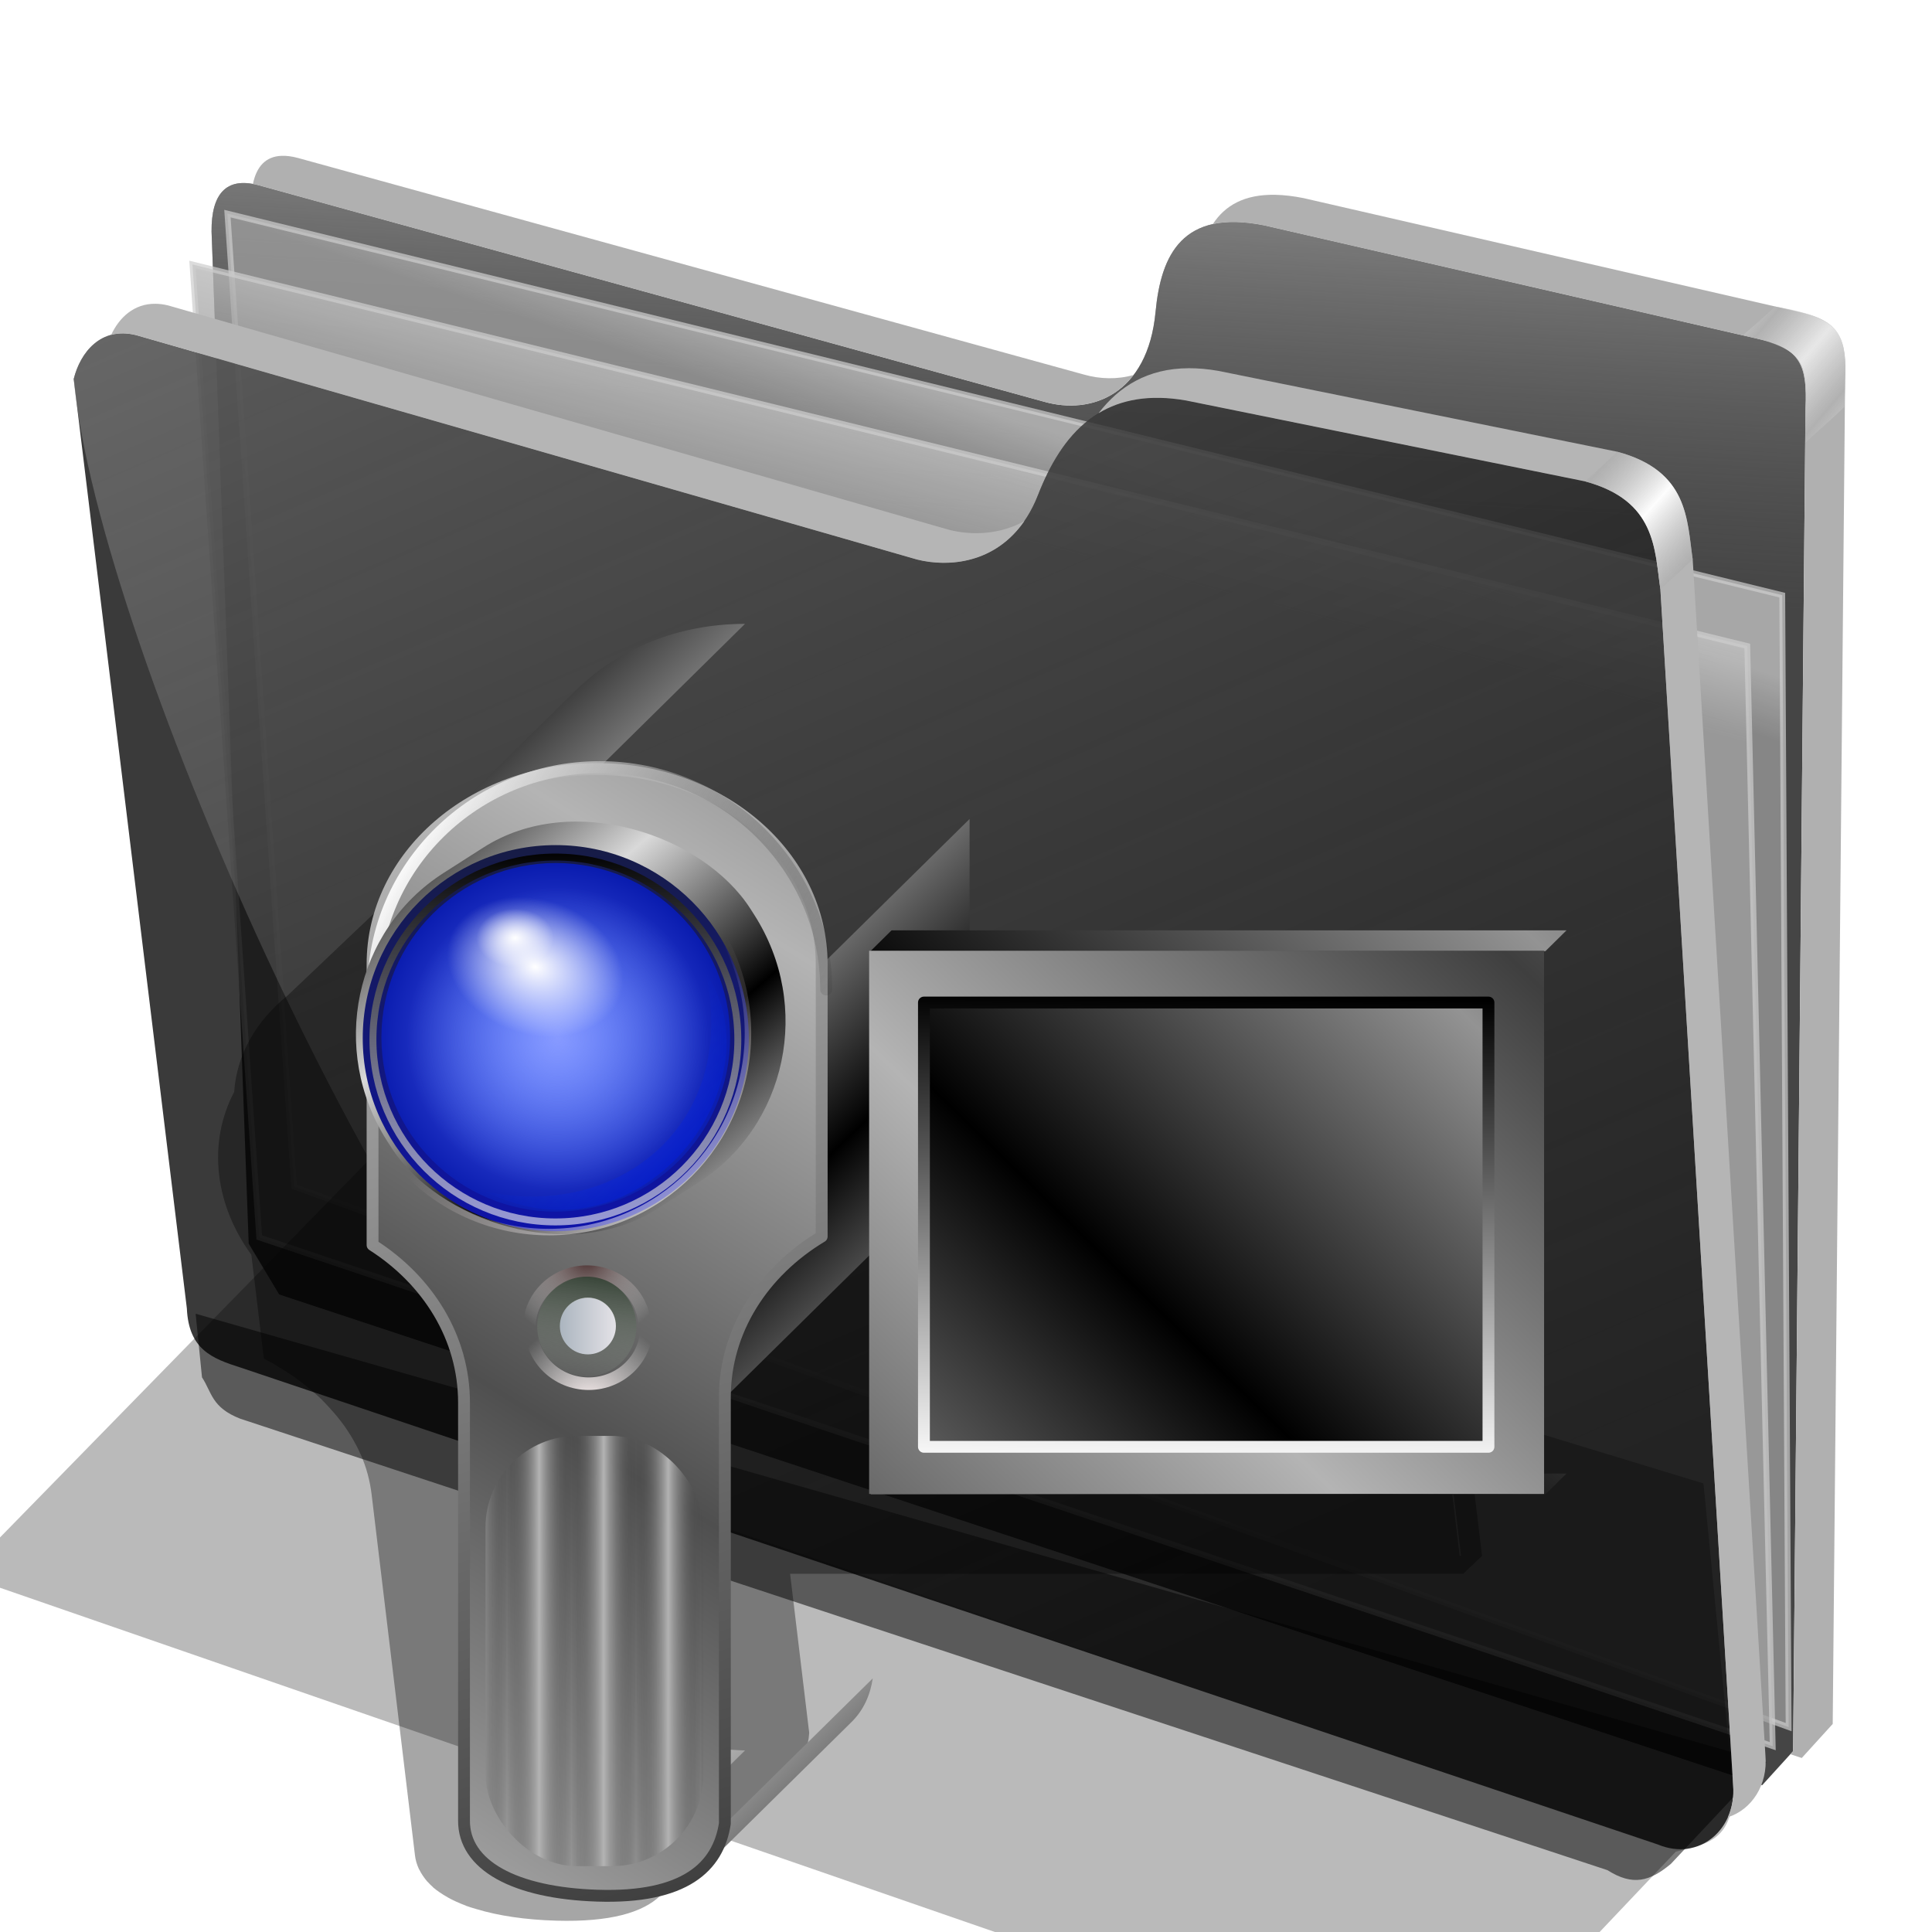 <?xml version="1.0" encoding="UTF-8" standalone="no"?>
<!-- Created with Inkscape (http://www.inkscape.org/) -->

<svg
   xmlns:dc="http://purl.org/dc/elements/1.1/"
   xmlns:cc="http://creativecommons.org/ns#"
   xmlns:rdf="http://www.w3.org/1999/02/22-rdf-syntax-ns#"
   xmlns:svg="http://www.w3.org/2000/svg"
   xmlns="http://www.w3.org/2000/svg"
   xmlns:xlink="http://www.w3.org/1999/xlink"
   xmlns:sodipodi="http://sodipodi.sourceforge.net/DTD/sodipodi-0.dtd"
   xmlns:inkscape="http://www.inkscape.org/namespaces/inkscape"
   width="256"
   height="256"
   id="svg3897"
   sodipodi:version="0.32"
   inkscape:version="0.91 r13725"
   sodipodi:docname="folder-video-home.svg"
   inkscape:output_extension="org.inkscape.output.svg.inkscape"
   version="1.1">
  <defs
     id="defs3899">
    <linearGradient
       inkscape:collect="always"
       id="linearGradient16446">
      <stop
         id="stop16448"
         stop-color="white"
         stop-opacity="1" />
      <stop
         offset="1"
         id="stop16450"
         stop-color="black"
         stop-opacity="1" />
    </linearGradient>
    <linearGradient
       id="linearGradient16116">
      <stop
         id="stop16118"
         stop-color="#000000"
         stop-opacity="1" />
      <stop
         offset="1"
         id="stop16120"
         stop-color="#939393"
         stop-opacity="1" />
    </linearGradient>
    <linearGradient
       id="linearGradient16102">
      <stop
         id="stop16104"
         stop-color="#b4b4b4"
         stop-opacity="1" />
      <stop
         offset="1"
         id="stop16106"
         stop-color="#3f3f3f"
         stop-opacity="1" />
    </linearGradient>
    <linearGradient
       inkscape:collect="always"
       id="linearGradient16094">
      <stop
         id="stop16096"
         stop-color="white"
         stop-opacity="1" />
      <stop
         offset="1"
         id="stop16098"
         stop-color="black"
         stop-opacity="0" />
    </linearGradient>
    <linearGradient
       id="linearGradient16083">
      <stop
         id="stop16085"
         stop-color="#b3b3b3"
         stop-opacity="1" />
      <stop
         offset="1"
         id="stop16087"
         stop-color="#393939"
         stop-opacity="0" />
    </linearGradient>
    <linearGradient
       id="linearGradient15205">
      <stop
         id="stop15207"
         stop-color="#4f4f4f"
         stop-opacity="1" />
      <stop
         offset="1"
         id="stop15209"
         stop-color="#b4b4b4"
         stop-opacity="1" />
    </linearGradient>
    <linearGradient
       id="linearGradient15197">
      <stop
         id="stop15199"
         stop-color="#d9d9d9"
         stop-opacity="1" />
      <stop
         offset="1"
         id="stop15201"
         stop-color="#000000"
         stop-opacity="1" />
    </linearGradient>
    <linearGradient
       id="linearGradient14819">
      <stop
         id="stop14821"
         stop-color="#000000"
         stop-opacity="1" />
      <stop
         offset="1"
         id="stop14823"
         stop-color="#d9d9d9"
         stop-opacity="1" />
    </linearGradient>
    <linearGradient
       id="linearGradient2837">
      <stop
         id="stop2839"
         stop-color="white"
         stop-opacity="1" />
      <stop
         id="stop2841"
         offset="1"
         stop-color="white"
         stop-opacity="0" />
    </linearGradient>
    <linearGradient
       id="linearGradient2775">
      <stop
         id="stop2777"
         stop-color="#0e13ad"
         stop-opacity="1" />
      <stop
         id="stop2779"
         offset="1"
         stop-color="#171c43"
         stop-opacity="1" />
    </linearGradient>
    <linearGradient
       id="linearGradient2785">
      <stop
         id="stop2787"
         stop-color="#5e72ff"
         stop-opacity="1" />
      <stop
         id="stop2789"
         offset="1"
         stop-color="#0012a6"
         stop-opacity="1" />
    </linearGradient>
    <linearGradient
       id="linearGradient2799">
      <stop
         id="stop2801"
         stop-color="#879aff"
         stop-opacity="1" />
      <stop
         offset="1"
         id="stop2803"
         stop-color="#6389f9"
         stop-opacity="0" />
    </linearGradient>
    <linearGradient
       id="linearGradient2807"
       inkscape:collect="always">
      <stop
         id="stop2809"
         stop-color="white"
         stop-opacity="0.573" />
      <stop
         id="stop2811"
         offset="1"
         stop-color="black"
         stop-opacity="1" />
    </linearGradient>
    <linearGradient
       id="linearGradient2817">
      <stop
         id="stop2819"
         stop-color="#002eed"
         stop-opacity="0" />
      <stop
         id="stop2821"
         offset="1"
         stop-color="#001ded"
         stop-opacity="0.396" />
    </linearGradient>
    <linearGradient
       inkscape:collect="always"
       id="linearGradient2869">
      <stop
         id="stop2871"
         stop-color="white"
         stop-opacity="1" />
      <stop
         offset="1"
         id="stop2873"
         stop-color="#e1cece"
         stop-opacity="0" />
    </linearGradient>
    <linearGradient
       inkscape:collect="always"
       id="linearGradient2846">
      <stop
         id="stop2848"
         stop-color="#abb5bf"
         stop-opacity="1" />
      <stop
         offset="1"
         id="stop2850"
         stop-color="#e4e2e7"
         stop-opacity="1" />
    </linearGradient>
    <linearGradient
       id="linearGradient2760"
       inkscape:collect="always">
      <stop
         id="stop2762"
         stop-color="#fff3f3"
         stop-opacity="1" />
      <stop
         id="stop2764"
         offset="1"
         stop-color="white"
         stop-opacity="0" />
    </linearGradient>
    <linearGradient
       inkscape:collect="always"
       id="linearGradient2772">
      <stop
         id="stop2774"
         stop-color="#442727"
         stop-opacity="1" />
      <stop
         offset="1"
         id="stop2776"
         stop-color="white"
         stop-opacity="0" />
    </linearGradient>
    <linearGradient
       id="linearGradient2814"
       inkscape:collect="always">
      <stop
         id="stop2816"
         stop-color="#a1aba1"
         stop-opacity="0.032" />
      <stop
         id="stop2818"
         offset="1"
         stop-color="#2c3a2c"
         stop-opacity="1" />
    </linearGradient>
    <linearGradient
       id="linearGradient2824"
       inkscape:collect="always">
      <stop
         id="stop2826"
         stop-color="#a1aba1"
         stop-opacity="1" />
      <stop
         id="stop2828"
         offset="1"
         stop-color="#a1aba1"
         stop-opacity="0" />
    </linearGradient>
    <linearGradient
       inkscape:collect="always"
       id="linearGradient2834">
      <stop
         id="stop2836"
         stop-color="#fafafa"
         stop-opacity="1" />
      <stop
         offset="1"
         id="stop2838"
         stop-color="#a1aba1"
         stop-opacity="0" />
    </linearGradient>
    <linearGradient
       inkscape:collect="always"
       xlink:href="#linearGradient15197"
       id="linearGradient16537"
       gradientUnits="userSpaceOnUse"
       spreadMethod="reflect"
       x1="171.62"
       y1="108.3"
       x2="206.53"
       y2="145.06" />
    <linearGradient
       inkscape:collect="always"
       xlink:href="#linearGradient15205"
       id="linearGradient16563"
       gradientUnits="userSpaceOnUse"
       spreadMethod="reflect"
       x1="169.76"
       y1="136.41"
       x2="216.97"
       y2="60.61" />
    <linearGradient
       inkscape:collect="always"
       xlink:href="#linearGradient16102"
       id="linearGradient16565"
       gradientUnits="userSpaceOnUse"
       x1="177.38"
       y1="60.15"
       x2="237.04"
       y2="234.45" />
    <linearGradient
       inkscape:collect="always"
       xlink:href="#linearGradient16094"
       id="linearGradient16567"
       gradientUnits="userSpaceOnUse"
       gradientTransform="matrix(1.093,0,0,1.074,121.289,-14.55)"
       x1="58.68"
       y1="62.02"
       x2="124.05"
       y2="100.47" />
    <linearGradient
       inkscape:collect="always"
       xlink:href="#linearGradient14819"
       id="linearGradient16569"
       gradientUnits="userSpaceOnUse"
       gradientTransform="translate(1.243,0.131)"
       spreadMethod="reflect"
       x1="42.655"
       y1="168.97"
       x2="36.26"
       y2="123.67" />
    <radialGradient
       inkscape:collect="always"
       xlink:href="#linearGradient2785"
       id="radialGradient16571"
       gradientUnits="userSpaceOnUse"
       cx="66.809"
       cy="63.39"
       fx="66.809"
       fy="63.39"
       r="56.6" />
    <linearGradient
       inkscape:collect="always"
       xlink:href="#linearGradient2775"
       id="linearGradient16573"
       gradientUnits="userSpaceOnUse"
       gradientTransform="matrix(0.86,0,0,0.86,18.356,77.793)"
       x1="67.55"
       y1="123.96"
       x2="62.54"
       y2="6.222" />
    <radialGradient
       inkscape:collect="always"
       xlink:href="#linearGradient2799"
       id="radialGradient16575"
       gradientUnits="userSpaceOnUse"
       gradientTransform="matrix(0.766,-0.044,0.044,0.766,12.81,17.755)"
       cx="66.809"
       cy="63.39"
       fx="66.809"
       fy="63.39"
       r="56.6" />
    <linearGradient
       inkscape:collect="always"
       xlink:href="#linearGradient2807"
       id="linearGradient16577"
       gradientUnits="userSpaceOnUse"
       spreadMethod="pad"
       x1="68.2"
       y1="123.07"
       x2="66.931"
       y2="6.02" />
    <linearGradient
       inkscape:collect="always"
       xlink:href="#linearGradient2817"
       id="linearGradient16579"
       gradientUnits="userSpaceOnUse"
       gradientTransform="matrix(0.86,0,0,0.86,134.896,82.203)"
       x1="-61.802"
       y1="74.5"
       x2="-36.798"
       y2="100.86" />
    <radialGradient
       inkscape:collect="always"
       xlink:href="#linearGradient2837"
       id="radialGradient16581"
       gradientUnits="userSpaceOnUse"
       gradientTransform="matrix(0.919,0.032,-0.024,0.688,6.241,11.887)"
       cx="64.12"
       cy="44.58"
       fx="64.12"
       fy="44.58"
       r="28.21" />
    <radialGradient
       inkscape:collect="always"
       xlink:href="#linearGradient2837"
       id="radialGradient16583"
       gradientUnits="userSpaceOnUse"
       gradientTransform="matrix(1,0,0,0.879,0,4.702)"
       cx="56.18"
       cy="38.962"
       fx="56.18"
       fy="38.962"
       r="7.084" />
    <linearGradient
       inkscape:collect="always"
       xlink:href="#linearGradient2869"
       id="linearGradient16587"
       gradientUnits="userSpaceOnUse"
       x1="97.3"
       y1="120.36"
       x2="63.39"
       y2="75.2" />
    <radialGradient
       inkscape:collect="always"
       xlink:href="#linearGradient2760"
       id="radialGradient16589"
       gradientUnits="userSpaceOnUse"
       gradientTransform="matrix(-0.885,0.97,-1,-0.913,308.336,164.595)"
       cx="93.86"
       cy="131.12"
       fx="93.86"
       fy="131.12"
       r="20.379" />
    <radialGradient
       inkscape:collect="always"
       xlink:href="#linearGradient2772"
       id="radialGradient16591"
       gradientUnits="userSpaceOnUse"
       gradientTransform="matrix(0.877,-0.98,1,0.895,-121.739,175.071)"
       cx="105.12"
       cy="123.63"
       fx="105.12"
       fy="123.63"
       r="20.379" />
    <linearGradient
       inkscape:collect="always"
       xlink:href="#linearGradient2814"
       id="linearGradient16597"
       gradientUnits="userSpaceOnUse"
       x1="-21.815"
       y1="184.41"
       x2="-19.12"
       y2="160.6" />
    <radialGradient
       inkscape:collect="always"
       xlink:href="#linearGradient2824"
       id="radialGradient16599"
       gradientUnits="userSpaceOnUse"
       gradientTransform="matrix(1,0,0,0.981,0,3.378)"
       cx="-18.1"
       cy="175.66"
       fx="-18.1"
       fy="175.66"
       r="7.24" />
    <linearGradient
       inkscape:collect="always"
       xlink:href="#linearGradient2834"
       id="linearGradient16601"
       gradientUnits="userSpaceOnUse"
       x1="-18.1"
       y1="163.69"
       x2="-18.1"
       y2="175.66" />
    <linearGradient
       inkscape:collect="always"
       xlink:href="#linearGradient2846"
       id="linearGradient16603"
       gradientUnits="userSpaceOnUse"
       gradientTransform="scale(1.01,0.99)"
       x1="-25.1"
       y1="177.37"
       x2="-10.755"
       y2="177.37" />
    <linearGradient
       inkscape:collect="always"
       xlink:href="#linearGradient16083"
       id="linearGradient16605"
       gradientUnits="userSpaceOnUse"
       gradientTransform="translate(155.234,90.326)"
       spreadMethod="reflect"
       x1="36.766"
       y1="109.62"
       x2="42.21"
       y2="109.62" />
    <linearGradient
       inkscape:collect="always"
       xlink:href="#linearGradient16116"
       id="linearGradient16607"
       gradientUnits="userSpaceOnUse"
       spreadMethod="reflect"
       x1="83.88"
       y1="108.94"
       x2="143.07"
       y2="47.21" />
    <linearGradient
       inkscape:collect="always"
       xlink:href="#linearGradient16102"
       id="linearGradient16615"
       gradientUnits="userSpaceOnUse"
       gradientTransform="translate(-3.784,3.44)"
       spreadMethod="reflect"
       x1="83.88"
       y1="108.94"
       x2="143.07"
       y2="47.21" />
    <linearGradient
       inkscape:collect="always"
       xlink:href="#linearGradient16116"
       id="linearGradient16617"
       gradientUnits="userSpaceOnUse"
       spreadMethod="reflect"
       x1="80.18"
       y1="110.15"
       x2="130.34"
       y2="58.892" />
    <linearGradient
       inkscape:collect="always"
       xlink:href="#linearGradient16446"
       id="linearGradient16619"
       gradientUnits="userSpaceOnUse"
       x1="96.66"
       y1="142.48"
       x2="98.04"
       y2="62.02" />
    <linearGradient
       inkscape:collect="always"
       id="linearGradient4167">
      <stop
         id="stop4169"
         stop-color="#adadad"
         stop-opacity="0.624" />
      <stop
         offset="1"
         id="stop4171"
         stop-color="#ffffff"
         stop-opacity="0.973" />
    </linearGradient>
    <linearGradient
       id="linearGradient4223"
       inkscape:collect="always">
      <stop
         id="stop4225"
         stop-color="#bebebe"
         stop-opacity="0.803" />
      <stop
         id="stop4227"
         offset="1"
         stop-color="#9f9f9f"
         stop-opacity="0.732" />
    </linearGradient>
    <linearGradient
       id="linearGradient4211"
       inkscape:collect="always">
      <stop
         id="stop4213"
         stop-color="#9f9f9f"
         stop-opacity="0.634" />
      <stop
         id="stop4215"
         offset="1"
         stop-color="#696969"
         stop-opacity="0" />
    </linearGradient>
    <linearGradient
       id="linearGradient4171"
       inkscape:collect="always">
      <stop
         id="stop4173"
         stop-color="#b2b2b2"
         stop-opacity="0.624" />
      <stop
         id="stop4175"
         offset="1"
         stop-color="#ffffff"
         stop-opacity="0.698" />
    </linearGradient>
    <linearGradient
       id="linearGradient4142"
       inkscape:collect="always">
      <stop
         id="stop4144"
         stop-color="#909090"
         stop-opacity="0.519" />
      <stop
         id="stop4146"
         offset="1"
         stop-color="#696969"
         stop-opacity="0" />
    </linearGradient>
    <linearGradient
       gradientUnits="userSpaceOnUse"
       y2="324.36"
       x2="278.75"
       y1="63.25"
       x1="165.74"
       id="linearGradient4148"
       xlink:href="#linearGradient4142"
       inkscape:collect="always" />
    <filter
       height="1.1"
       y="-0.05"
       width="1.056"
       x="-0.028"
       id="filter4160"
       inkscape:collect="always"
       color-interpolation-filters="sRGB">
      <feGaussianBlur
         id="feGaussianBlur4162"
         inkscape:collect="always"
         stdDeviation="3.563" />
    </filter>
    <linearGradient
       spreadMethod="reflect"
       gradientUnits="userSpaceOnUse"
       y2="114.16"
       x2="387.93"
       y1="106.85"
       x1="379.78"
       id="linearGradient4177"
       xlink:href="#linearGradient4167"
       inkscape:collect="always" />
    <linearGradient
       gradientTransform="translate(26.809,-26.383)"
       y2="114.16"
       x2="387.93"
       y1="108.46"
       x1="381.27"
       spreadMethod="reflect"
       gradientUnits="userSpaceOnUse"
       id="linearGradient4207"
       xlink:href="#linearGradient4171"
       inkscape:collect="always" />
    <linearGradient
       gradientUnits="userSpaceOnUse"
       y2="125.1"
       x2="281.1"
       y1="61.711"
       x1="284.7"
       id="linearGradient4217"
       xlink:href="#linearGradient4211"
       inkscape:collect="always" />
    <linearGradient
       gradientUnits="userSpaceOnUse"
       y2="103.09"
       x2="255.7"
       y1="93.26"
       x1="259.02"
       id="linearGradient4229"
       xlink:href="#linearGradient4223"
       inkscape:collect="always" />
    <linearGradient
       gradientUnits="userSpaceOnUse"
       y2="117.29"
       x2="258.99"
       y1="102.54"
       x1="262.84"
       id="linearGradient4237"
       xlink:href="#linearGradient4223"
       inkscape:collect="always" />
    <filter
       height="1.136"
       y="-0.068"
       width="1.049"
       x="-0.024"
       id="filter4257"
       inkscape:collect="always"
       color-interpolation-filters="sRGB">
      <feGaussianBlur
         id="feGaussianBlur4259"
         stdDeviation="2.754"
         inkscape:collect="always" />
    </filter>
    <filter
       inkscape:collect="always"
       id="filter4646"
       x="-0.022"
       width="1.044"
       y="-0.026"
       height="1.052"
       color-interpolation-filters="sRGB">
      <feGaussianBlur
         inkscape:collect="always"
         stdDeviation="1.565"
         id="feGaussianBlur4648" />
    </filter>
  </defs>
  <sodipodi:namedview
     id="base"
     pagecolor="#ffffff"
     bordercolor="#666666"
     borderopacity="1.0"
     inkscape:pageopacity="0.0"
     inkscape:pageshadow="2"
     inkscape:zoom="3.3789062"
     inkscape:cx="128"
     inkscape:cy="116.16185"
     inkscape:document-units="px"
     inkscape:current-layer="layer1"
     width="256"
     height="256"
     inkscape:window-width="1920"
     inkscape:window-height="1056"
     inkscape:window-x="0"
     inkscape:window-y="0"
     showgrid="false"
     inkscape:window-maximized="1" />
  <g
     inkscape:label="1. réteg"
     id="layer1"
     inkscape:groupmode="layer">
    <g
       transform="matrix(0.771,0,0,0.771,-79.826,-21.242)"
       id="g4261">
      <path
         d="m 137.158,253.333 1.093,10.929 c 1.695,2.564 1.625,5.182 6.557,7.104 l 234.99,77.596 c 4.362,2.76 7.274,1.936 10.911,-1.093 l 16.393,-17.486 z"
         id="path4239"
         inkscape:connector-curvature="0"
         sodipodi:nodetypes="ccccccc"
         stroke-opacity="1"
         fill="#000000"
         filter="url(#filter4257)"
         fill-rule="evenodd"
         stroke="none"
         stroke-linejoin="miter"
         fill-opacity="0.514"
         stroke-linecap="butt"
         stroke-width="1" />
      <path
         d="M 146.277,241.277 139.894,67.34 c -0.054,-6.438 2.499,-9.417 7.979,-7.979 l 135.106,37.234 c 8.126,2.326 17.809,-1.267 19.149,-15.426 0.936,-9.894 4.671,-17.67 18.617,-14.894 l 85.638,19.681 c 6.411,1.511 7.818,4.448 7.447,11.702 l -2.128,230.851 -5.319,5.851 -254.867,-84.342 z"
         id="path4198"
         inkscape:connector-curvature="0"
         sodipodi:nodetypes="ccccsccccccc"
         stroke-opacity="1"
         fill="#000000"
         fill-rule="evenodd"
         stroke="none"
         stroke-linejoin="miter"
         fill-opacity="0.73"
         stroke-linecap="butt"
         stroke-width="1" />
      <path
         sodipodi:nodetypes="ccccsccccccc"
         inkscape:connector-curvature="0"
         id="path4209"
         d="M 146.277,241.277 139.894,67.34 c -0.054,-6.438 2.499,-9.417 7.979,-7.979 l 135.106,37.234 c 8.126,2.326 17.809,-1.267 19.149,-15.426 0.936,-9.894 4.671,-17.67 18.617,-14.894 l 85.638,19.681 c 6.411,1.511 7.818,4.448 7.447,11.702 l -2.128,230.851 -5.319,5.851 -254.867,-84.342 z"
         stroke-opacity="1"
         fill="url(#linearGradient4217)"
         fill-rule="evenodd"
         stroke="none"
         stroke-linejoin="miter"
         fill-opacity="1"
         stroke-linecap="butt"
         stroke-width="1" />
      <path
         inkscape:connector-curvature="0"
         id="path4221"
         d="m 142.623,64.262 267.213,65.574 1.093,194.536 -256.831,-92.896 z"
         sodipodi:nodetypes="ccccc"
         stroke-opacity="0.705"
         fill="url(#linearGradient4229)"
         fill-rule="evenodd"
         stroke="#cecece"
         stroke-linejoin="miter"
         fill-opacity="1"
         stroke-linecap="butt"
         stroke-width="1" />
      <path
         d="m 136.612,73.005 267.213,65.574 4.372,189.071 -260.109,-87.432 z"
         id="path4219"
         inkscape:connector-curvature="0"
         stroke-opacity="0.705"
         fill="url(#linearGradient4237)"
         fill-rule="evenodd"
         stroke="#cecece"
         stroke-linejoin="miter"
         fill-opacity="1"
         stroke-linecap="butt"
         stroke-width="1" />
      <path
         d="m 116.204,92.685 c 1.132,-4.541 4.635,-9.034 10.687,-7.545 L 261.111,123.704 c 6.481,1.636 16.363,0.332 20.833,-11.111 4.009,-10.262 10.874,-18.78 25.463,-16.204 l 68.519,13.889 c 12.253,3.29 11.967,11.681 12.963,18.519 l 12.5,205.556 c 0.65,7.443 -5.751,13.213 -12.963,10.185 L 144.907,262.593 c -4.922,-1.559 -8.94,-3.097 -9.259,-10.185 z"
         id="path4138"
         inkscape:connector-curvature="0"
         sodipodi:nodetypes="cccscccccccc"
         stroke-opacity="1"
         fill="#000000"
         fill-rule="evenodd"
         stroke="none"
         stroke-linejoin="miter"
         fill-opacity="0.77"
         stroke-linecap="butt"
         stroke-width="1" />
      <path
         sodipodi:nodetypes="cccsccccccc"
         inkscape:connector-curvature="0"
         id="path4140"
         d="m 116.204,92.685 c 1.132,-4.541 4.635,-9.034 10.687,-7.545 L 261.111,123.704 c 6.481,1.636 16.363,0.332 20.833,-11.111 4.009,-10.262 10.874,-18.78 25.463,-16.204 l 68.519,13.889 c 12.253,3.29 11.967,11.681 12.963,18.519 l 12.5,205.556 c 0.65,7.443 -5.751,13.213 -12.963,10.185 L 209.722,283.889 C 173.765,257.83 120.359,138.216 116.204,92.685 Z"
         stroke-opacity="1"
         fill="url(#linearGradient4148)"
         fill-rule="evenodd"
         stroke="none"
         stroke-linejoin="miter"
         fill-opacity="1"
         stroke-linecap="butt"
         stroke-width="1" />
      <path
         d="m 177.778,215.833 -80.556,82.407 255.556,88.426 38.75,-40.871 c 4.635,-1.302 9.968,-1.381 9.861,-10.981 L 396.296,282.5 Z"
         id="path4150"
         inkscape:connector-curvature="0"
         sodipodi:nodetypes="ccccccc"
         stroke-opacity="1"
         fill="#000000"
         filter="url(#filter4160)"
         fill-rule="evenodd"
         stroke="none"
         stroke-linejoin="miter"
         fill-opacity="0.273"
         stroke-linecap="butt"
         stroke-width="1"
         style="filter:url(#filter4160)" />
      <path
         inkscape:connector-curvature="0"
         d="m 130.297,79.758 c -3.737,-0.059 -6.271,2.374 -7.662,5.354 1.245,-0.331 2.659,-0.363 4.256,0.029 l 134.221,38.562 c 5.499,1.388 13.442,0.658 18.455,-6.582 -4.306,2.386 -9.166,2.433 -12.9,1.49 L 132.447,80.047 c -0.757,-0.186 -1.473,-0.278 -2.15,-0.289 z m 177.547,11.074 c -7.107,0.029 -11.993,3.152 -15.514,7.738 3.827,-2.318 8.719,-3.304 15.078,-2.182 l 68.518,13.889 c 12.253,3.29 11.967,11.682 12.963,18.52 l 12.5,205.555 c 0.175,2.008 -0.176,3.885 -0.904,5.51 4.096,-1.288 6.901,-5.556 6.461,-10.602 l -12.5,-205.557 c -0.996,-6.838 -0.71,-15.227 -12.963,-18.518 L 312.963,91.297 c -1.824,-0.322 -3.527,-0.471 -5.119,-0.465 z"
         id="path4164"
         stroke-opacity="1"
         fill="#b5b5b5"
         fill-rule="evenodd"
         stroke="none"
         stroke-linejoin="miter"
         fill-opacity="1"
         stroke-linecap="butt"
         stroke-width="1" />
      <path
         id="path4169"
         d="m 375.926,110.277 c 12.253,3.29 11.967,11.682 12.963,18.52 2.184,-2.058 3.134,-2.713 5.557,-5.094 -0.996,-6.838 -0.71,-15.227 -12.963,-18.518 -2.398,2.288 -2.992,2.799 -5.557,5.092 z"
         inkscape:connector-curvature="0"
         sodipodi:nodetypes="ccccc"
         stroke-opacity="1"
         fill="url(#linearGradient4177)"
         fill-rule="evenodd"
         stroke="none"
         stroke-linejoin="miter"
         fill-opacity="1"
         stroke-linecap="butt"
         stroke-width="1" />
      <path
         inkscape:connector-curvature="0"
         d="m 151.904,54.332 c -2.674,0.112 -4.278,1.802 -4.9,4.838 0.282,0.052 0.57,0.113 0.869,0.191 l 135.105,37.234 c 5.412,1.549 11.51,0.467 15.379,-4.605 -2.772,0.802 -5.762,0.728 -8.57,-0.076 L 154.682,54.682 c -1.027,-0.27 -1.954,-0.384 -2.777,-0.35 z m 170.883,6.701 c -5.399,-0.127 -8.737,1.853 -10.814,5.035 2.347,-0.519 5.228,-0.496 8.771,0.209 l 85.639,19.68 c 6.411,1.511 7.818,4.449 7.447,11.703 l -2.129,230.85 -0.475,0.521 1.965,0.65 5.318,-5.852 2.129,-230.852 c 0.371,-7.255 -1.036,-10.19 -7.447,-11.701 L 327.553,61.596 c -1.743,-0.347 -3.327,-0.529 -4.766,-0.562 z"
         id="path4200"
         stroke-opacity="1"
         fill="#b0b0b0"
         fill-rule="evenodd"
         stroke="none"
         stroke-linejoin="miter"
         fill-opacity="1"
         stroke-linecap="butt"
         stroke-width="1" />
      <path
         sodipodi:nodetypes="ccccc"
         inkscape:connector-curvature="0"
         d="m 403.124,85.141 c 12.402,2.867 10.717,4.984 10.703,18.468 2.184,-2.058 4.251,-3.752 6.674,-6.133 0.485,-12.137 1.005,-14.994 -11.898,-17.245 -2.398,2.288 -2.914,2.617 -5.479,4.91 z"
         id="path4205"
         stroke-opacity="1"
         fill="url(#linearGradient4207)"
         fill-rule="evenodd"
         stroke="none"
         stroke-linejoin="miter"
         fill-opacity="1"
         stroke-linecap="butt"
         stroke-width="1" />
    </g>
    <path
       inkscape:connector-curvature="0"
       d="m 96.739,87.317 c -8.925,0 -16.149,2.915 -20.409,7.553 L 62.164,110.325 c -3.682,3.344 -5.658,7.787 -5.326,12.758 -1.27,3.272 -1.513,7.025 -0.487,11.032 0.974,3.802 2.983,7.395 5.701,10.547 l 3.516,13.729 c 0.014,0.007 0.024,0.02 0.038,0.027 l 0.007,0.027 c 0.404,0.195 0.82,0.387 1.214,0.593 0.098,0.051 0.194,0.11 0.291,0.162 0.021,0.011 0.048,0.015 0.069,0.027 0.138,0.074 0.269,0.167 0.406,0.243 0.871,0.48 1.725,0.978 2.543,1.511 0.453,0.296 0.894,0.605 1.329,0.917 0.013,0.009 0.025,0.018 0.038,0.027 0.441,0.317 0.89,0.639 1.311,0.971 0.012,0.009 0.026,0.018 0.038,0.027 0.42,0.332 0.826,0.652 1.224,0.998 0.018,0.015 0.027,0.039 0.045,0.054 0.391,0.341 0.774,0.698 1.144,1.052 0.017,0.016 0.028,0.038 0.045,0.054 0.369,0.355 0.743,0.712 1.089,1.079 0.016,0.017 0.029,0.037 0.045,0.054 0.345,0.367 0.681,0.727 1.002,1.106 0.015,0.018 0.03,0.036 0.045,0.054 0.32,0.379 0.627,0.77 0.922,1.16 0.014,0.018 0.031,0.036 0.045,0.054 0.294,0.391 0.568,0.786 0.835,1.187 0.013,0.019 0.032,0.035 0.045,0.054 0.266,0.401 0.509,0.803 0.748,1.214 0.011,0.019 0.034,0.035 0.045,0.054 0.986,1.704 1.711,3.508 2.18,5.341 l 12.235,47.77 c 0.158,0.647 0.438,1.279 0.789,1.861 0.011,0.018 0.034,0.036 0.045,0.054 0.174,0.282 0.365,0.543 0.582,0.809 0.059,0.073 0.118,0.143 0.18,0.216 0.165,0.189 0.334,0.386 0.52,0.566 0.011,0.011 0.027,0.017 0.038,0.027 0.257,0.246 0.508,0.472 0.805,0.701 0.019,0.015 0.026,0.039 0.045,0.054 0.293,0.224 0.617,0.439 0.947,0.647 0.356,0.227 0.737,0.44 1.135,0.647 0.014,0.008 0.024,0.02 0.038,0.027 0.769,0.399 1.61,0.753 2.526,1.079 0.014,0.005 0.024,0.022 0.038,0.027 0.454,0.16 0.935,0.291 1.423,0.432 3.021,0.878 6.667,1.422 10.8,1.537 7.204,0.202 11.293,-1.092 13.289,-3.264 l 15.3,-16.642 c 1.254,-1.365 1.684,-3.079 1.534,-4.99 l -5.395,-21.066 89.188,0 2.173,-2.374 -15.917,-62.147 -79.125,0 -3.268,-12.758 C 129.071,97.276 113.23,87.317 96.739,87.317 Z m 17.796,33.366 c 0.45,0.75 0.859,1.514 1.212,2.293 -0.02,-0.036 -0.039,-0.072 -0.059,-0.108 -0.009,-0.019 -0.036,-0.035 -0.045,-0.054 -0.333,-0.721 -0.692,-1.435 -1.108,-2.131 z m 97.738,4.1 0.188,0 15.309,59.773 -0.188,0 -15.309,-59.773 z m -94.631,4.37 0.031,0 6.991,27.297 -0.024,0.027 -6.998,-27.324 z m 3.796,30.804 -1.022,1.133 c -3.612,3.931 -5.074,9.105 -3.62,14.781 l 10.3,40.217 c -0.011,-8e-4 -0.021,8.1e-4 -0.031,0 l -10.314,-40.271 c -1.591,-6.211 0.304,-11.82 4.688,-15.86 z"
       id="path3891"
       transform="matrix(1,0,-0.136,1,-9.071,21.605)"
       fill="#000000"
       filter="url(#filter4646)"
       stroke="none"
       fill-opacity="0.35" />
    <g
       id="g16485"
       transform="matrix(0.785,0,0,0.785,-87.813,64.487)">
      <g
         id="g15213">
        <g
           id="g15123"
           transform="translate(45.844,-32.681)"
           fill="url(#linearGradient16537)"
           stroke="none"
           fill-opacity="1">
          <path
             inkscape:connector-curvature="0"
             d="m 163.31,66.975 c -5.88,5.798 -9.439,13.421 -9.439,21.796 l -24.921,24.575 c 0,-8.375 3.559,-15.998 9.439,-21.796 l 24.921,-24.575 z"
             id="path15127"
             fill="url(#linearGradient16537)"
             stroke="none"
             fill-opacity="1" />
          <path
             inkscape:connector-curvature="0"
             d="m 153.871,88.771 0,47.406 -24.921,24.575 0,-47.406 24.921,-24.575 z"
             id="path15129"
             fill="url(#linearGradient16537)"
             stroke="none"
             fill-opacity="1" />
          <path
             inkscape:connector-curvature="0"
             d="m 153.871,136.177 c 9.377,5.987 15.438,15.659 15.438,26.594 l -24.921,24.575 c 0,-10.935 -6.06,-20.606 -15.438,-26.594 l 24.921,-24.575 z"
             id="path15131"
             fill="url(#linearGradient16537)"
             stroke="none"
             fill-opacity="1" />
          <path
             inkscape:connector-curvature="0"
             d="m 169.308,162.771 0,70.5 -24.921,24.575 0,-70.5 24.921,-24.575 z"
             id="path15133"
             fill="url(#linearGradient16537)"
             stroke="none"
             fill-opacity="1" />
          <path
             inkscape:connector-curvature="0"
             d="m 169.308,233.271 c -0.076,7.637 8.601,12.276 22.469,12.73 l -24.921,24.575 c -13.867,-0.454 -22.545,-5.092 -22.469,-12.73 l 24.921,-24.575 z"
             id="path15135"
             fill="url(#linearGradient16537)"
             stroke="none"
             fill-opacity="1" />
          <path
             inkscape:connector-curvature="0"
             d="m 191.777,246.001 c 9.107,0.298 14.737,-1.604 17.987,-4.808 l -24.921,24.575 c -3.249,3.204 -8.88,5.106 -17.987,4.808 l 24.921,-24.575 z"
             id="path15137"
             fill="url(#linearGradient16537)"
             stroke="none"
             fill-opacity="1" />
          <path
             inkscape:connector-curvature="0"
             d="m 209.764,241.192 c 2.041,-2.013 3.143,-4.54 3.576,-7.359 l -24.921,24.575 c -0.433,2.819 -1.534,5.346 -3.576,7.359 l 24.921,-24.575 z"
             id="path15139"
             fill="url(#linearGradient16537)"
             stroke="none"
             fill-opacity="1" />
          <path
             inkscape:connector-curvature="0"
             d="m 213.34,233.834 0,-71.969 -24.921,24.575 0,71.969 24.921,-24.575 z"
             id="path15141"
             fill="url(#linearGradient16537)"
             stroke="none"
             fill-opacity="1" />
          <path
             inkscape:connector-curvature="0"
             d="m 213.34,161.865 c 0,-8.374 3.564,-15.996 9.445,-21.796 l -24.921,24.575 c -5.881,5.8 -9.445,13.422 -9.445,21.796 l 24.921,-24.575 z"
             id="path15143"
             fill="url(#linearGradient16537)"
             stroke="none"
             fill-opacity="1" />
          <path
             inkscape:connector-curvature="0"
             d="m 222.785,140.069 c 2.038,-2.01 4.355,-3.801 6.899,-5.329 l -24.921,24.575 c -2.543,1.528 -4.86,3.319 -6.899,5.329 l 24.921,-24.575 z"
             id="path15145"
             fill="url(#linearGradient16537)"
             stroke="none"
             fill-opacity="1" />
          <path
             inkscape:connector-curvature="0"
             d="m 229.683,134.74 0,-45.969 -24.921,24.575 0,45.969 24.921,-24.575 z"
             id="path15147"
             fill="url(#linearGradient16537)"
             stroke="none"
             fill-opacity="1" />
          <path
             inkscape:connector-curvature="0"
             d="m 229.683,88.771 c 0,-18.255 -16.909,-32.938 -37.906,-32.938 l -24.921,24.575 c 20.997,0 37.906,14.682 37.906,32.937 l 24.921,-24.575 z"
             id="path15149"
             fill="url(#linearGradient16537)"
             stroke="none"
             fill-opacity="1" />
          <path
             inkscape:connector-curvature="0"
             d="m 191.777,55.834 c -11.364,0 -21.531,4.301 -28.468,11.141 l -24.921,24.575 c 6.937,-6.84 17.103,-11.141 28.468,-11.141 l 24.921,-24.575 z"
             id="path15125"
             fill="url(#linearGradient16537)"
             stroke="none"
             fill-opacity="1" />
        </g>
        <path
           inkscape:connector-curvature="0"
           id="rect14859"
           sodipodi:nodetypes="cccccsccccc"
           d="m 212.656,47.663 c -20.997,0 -37.906,14.682 -37.906,32.938 l 0,47.406 c 9.377,5.987 15.438,15.659 15.438,26.594 l 0,70.5 c -0.076,7.637 8.601,12.276 22.469,12.73 14.828,0.485 20.44,-4.862 21.562,-12.167 l 0,-71.969 c 0,-11.277 6.463,-21.19 16.344,-27.125 l 0,-45.969 c 0,-18.255 -16.909,-32.938 -37.906,-32.938 z"
           stroke-miterlimit="4"
           stroke-dasharray="none"
           stroke-opacity="1"
           fill="url(#linearGradient16563)"
           stroke="url(#linearGradient16565)"
           stroke-linejoin="round"
           fill-opacity="1"
           stroke-linecap="round"
           stroke-width="2"
           stroke-dashoffset="0" />
      </g>
      <path
         inkscape:connector-curvature="0"
         id="path16091"
         sodipodi:nodetypes="csc"
         d="m 174.89,84.871 c 0,-20.715 17.121,-37.527 38.216,-37.527 21.095,0 38.216,16.812 38.216,37.527"
         stroke-miterlimit="4"
         stroke-dasharray="none"
         stroke-opacity="1"
         fill="none"
         stroke="url(#linearGradient16567)"
         stroke-linejoin="round"
         stroke-linecap="round"
         stroke-width="2.02"
         stroke-dashoffset="0" />
      <g
         transform="matrix(0.682,0,0,0.682,153.556,2.299)"
         id="g14827">
        <rect
           x="-56.17"
           y="103.86"
           transform="matrix(0.843,-0.539,0.539,0.843,0,0)"
           rx="47.49"
           id="rect14817"
           width="106.65"
           ry="48.38"
           height="98.49"
           fill="url(#linearGradient16569)"
           stroke="none"
           fill-opacity="1" />
        <circle
           r="54.595"
           cy="63.39"
           cx="66.809"
           transform="matrix(0.86,0,0,0.86,18.635,79.19)"
           id="path2783"
           fill="url(#radialGradient16571)"
           stroke="none"
           fill-opacity="1" />
        <path
           inkscape:connector-curvature="0"
           id="path1873"
           d="m 76.407,85.341 c -26.37,0 -47.762,21.42 -47.762,47.789 0,26.37 21.393,47.762 47.762,47.762 26.37,0 47.789,-21.393 47.789,-47.762 0,-26.37 -21.42,-47.789 -47.789,-47.789 z m 0,4.432 c 23.82,0 43.169,19.322 43.169,43.142 0,23.82 -19.349,43.142 -43.169,43.142 -23.82,0 -43.142,-19.322 -43.142,-43.142 0,-23.82 19.322,-43.142 43.142,-43.142 z"
           fill="url(#linearGradient16573)"
           stroke="none"
           fill-opacity="1" />
        <circle
           r="54.595"
           cy="63.39"
           cx="66.809"
           transform="matrix(0.86,0,0,0.86,19.474,78.631)"
           id="path2795"
           fill="url(#radialGradient16575)"
           stroke="none"
           fill-opacity="1" />
        <circle
           r="54.47"
           cy="63.02"
           cx="66.931"
           transform="matrix(0.829,0,0,0.829,20.84,81.206)"
           id="path2805"
           stroke-miterlimit="4"
           stroke-dasharray="none"
           stroke-opacity="1"
           fill="none"
           stroke="url(#linearGradient16577)"
           stroke-linejoin="round"
           stroke-linecap="round"
           stroke-width="2.074"
           stroke-dashoffset="0" />
        <path
           inkscape:connector-curvature="0"
           id="path2815"
           sodipodi:nodetypes="ccc"
           d="m 113.478,116.85 c 8.335,37.162 -21.089,61.443 -54.596,54.176 38.529,19.377 73.365,-26.943 54.596,-54.176 z"
           fill="url(#linearGradient16579)"
           fill-rule="evenodd"
           stroke="none"
           fill-opacity="1" />
        <ellipse
           ry="19.42"
           rx="28.21"
           cy="44.58"
           cx="64.12"
           transform="matrix(0.824,0.245,-0.245,0.824,29.458,63.047)"
           id="path2825"
           fill="url(#radialGradient16581)"
           stroke="none"
           fill-opacity="1" />
        <ellipse
           ry="6.229"
           rx="7.084"
           cy="38.962"
           cx="56.18"
           transform="matrix(1.349,0,0,1.163,-9.438,63.032)"
           id="path2835"
           fill="url(#radialGradient16583)"
           stroke="none"
           fill-opacity="1" />
        <ellipse
           ry="6.229"
           rx="7.084"
           cy="38.962"
           cx="56.18"
           transform="matrix(0.963,0,0,0.758,26.911,84.043)"
           id="path2845"
           fill="url(#radialGradient16583)"
           stroke="none"
           fill-opacity="1" />
        <circle
           r="61.19"
           cy="63.39"
           cx="63.39"
           transform="matrix(0.805,0,0,0.805,23.704,80.833)"
           id="path2867"
           stroke-miterlimit="4"
           stroke-dasharray="none"
           stroke-opacity="0.573"
           fill="none"
           stroke="url(#linearGradient16587)"
           stroke-linejoin="round"
           stroke-linecap="round"
           stroke-width="2"
           stroke-dashoffset="0" />
      </g>
      <g
         transform="matrix(0.277,0,0,0.277,107.027,77.289)"
         id="g16053">
        <g
           transform="matrix(1.914,0,0,-1.915,426.857,457.597)"
           id="g2800">
          <ellipse
             ry="17.822"
             rx="18.379"
             cy="160.48"
             cx="94.12"
             transform="translate(-120.579,-43.442)"
             id="path2802"
             stroke-miterlimit="4"
             stroke-dasharray="none"
             stroke-opacity="1"
             fill="none"
             stroke="url(#radialGradient16589)"
             stroke-linejoin="round"
             stroke-linecap="round"
             stroke-width="4"
             stroke-dashoffset="0" />
          <ellipse
             ry="17.822"
             rx="18.379"
             cy="160.48"
             cx="94.12"
             transform="translate(-121.135,-43.442)"
             id="path2804"
             stroke-miterlimit="4"
             stroke-dasharray="none"
             stroke-opacity="1"
             fill="none"
             stroke="url(#radialGradient16591)"
             stroke-linejoin="round"
             stroke-linecap="round"
             stroke-width="4"
             stroke-dashoffset="0" />
        </g>
        <g
           id="g2778"
           transform="matrix(2.359,0,0,2.426,437.445,-51.907)">
          <ellipse
             ry="17.822"
             rx="18.379"
             cy="160.48"
             cx="94.12"
             transform="translate(-120.579,-43.442)"
             id="path16033"
             stroke-miterlimit="4"
             stroke-dasharray="none"
             stroke-opacity="1"
             fill="none"
             stroke="url(#radialGradient16589)"
             stroke-linejoin="round"
             stroke-linecap="round"
             stroke-width="4"
             stroke-dashoffset="0" />
          <ellipse
             ry="17.822"
             rx="18.379"
             cy="160.48"
             cx="94.12"
             transform="translate(-121.135,-43.442)"
             id="path2768"
             stroke-miterlimit="4"
             stroke-dasharray="none"
             stroke-opacity="1"
             fill="none"
             stroke="url(#radialGradient16591)"
             stroke-linejoin="round"
             stroke-linecap="round"
             stroke-width="4"
             stroke-dashoffset="0" />
        </g>
        <ellipse
           ry="10.303"
           rx="12.392"
           cy="172.74"
           cx="-20.468"
           transform="matrix(2.438,0,0,2.951,424.95,-276.994)"
           id="path2812"
           fill="url(#linearGradient16597)"
           stroke="none"
           fill-opacity="1" />
        <ellipse
           ry="7.101"
           rx="7.24"
           cy="175.66"
           cx="-18.1"
           transform="matrix(2.359,0,0,2.426,418.396,-193.803)"
           id="path2822"
           fill="url(#radialGradient16599)"
           stroke="none"
           fill-opacity="1" />
        <ellipse
           ry="7.101"
           rx="7.24"
           cy="175.66"
           cx="-18.1"
           transform="matrix(2.359,0,0,2.426,418.396,-193.803)"
           id="path2832"
           fill="url(#linearGradient16601)"
           stroke="none"
           fill-opacity="1" />
        <ellipse
           ry="7.101"
           rx="7.24"
           cy="175.66"
           cx="-18.1"
           transform="matrix(2.359,0,0,-2.426,418.396,658.659)"
           id="path2844"
           fill="url(#linearGradient16603)"
           stroke="none"
           fill-opacity="1" />
      </g>
      <rect
         x="193.82"
         y="160.23"
         ry="15.433"
         id="rect16081"
         width="36.766"
         height="72.62"
         rx="15.433"
         fill="url(#linearGradient16605)"
         stroke="none"
         fill-opacity="1" />
      <g
         transform="translate(222.411,24.057)"
         id="g16462">
        <g
           id="g16357"
           fill="url(#linearGradient16607)"
           stroke="none"
           fill-opacity="1">
          <path
             inkscape:connector-curvature="0"
             d="m 39.943,50.837 113.929,0 -3.56,3.511 -113.929,0 3.56,-3.511 z"
             id="path16359"
             fill="url(#linearGradient16607)"
             stroke="none" />
          <path
             inkscape:connector-curvature="0"
             d="m 153.872,50.837 0,91.688 -3.56,3.511 0,-91.688 3.56,-3.511 z"
             id="path16361"
             fill="url(#linearGradient16607)"
             stroke="none" />
          <path
             inkscape:connector-curvature="0"
             d="m 153.872,142.525 -113.929,0 -3.56,3.511 113.929,0 3.56,-3.511 z"
             id="path16363"
             fill="url(#linearGradient16607)"
             stroke="none" />
          <path
             inkscape:connector-curvature="0"
             d="m 39.943,142.525 0,-91.688 -3.56,3.511 0,91.688 3.56,-3.511 z"
             id="path16365"
             fill="url(#linearGradient16607)"
             stroke="none" />
        </g>
        <path
           inkscape:connector-curvature="0"
           id="rect16114"
           d="m 36.159,54.277 113.929,0 0,91.688 -113.929,0 0,-91.688 z"
           fill="url(#linearGradient16615)"
           stroke="none"
           fill-opacity="1" />
        <rect
           id="rect16444"
           width="95.29"
           height="74.99"
           x="45.41"
           y="63.02"
           stroke-miterlimit="4"
           stroke-dasharray="none"
           stroke-opacity="1"
           fill="url(#linearGradient16617)"
           stroke="url(#linearGradient16619)"
           stroke-linejoin="round"
           fill-opacity="1"
           stroke-linecap="round"
           stroke-width="2"
           stroke-dashoffset="0" />
      </g>
    </g>
    <g
       font-size="7.5"
       font-variant="normal"
       letter-spacing="0"
       font-stretch="normal"
       font-weight="bold"
       line-height="125%"
       word-spacing="0"
       font-style="normal"
       transform="translate(66.074,-42.503)"
       id="text4330"
       stroke-opacity="1"
       font-family="STIX"
       fill="#000000"
       stroke="none"
       stroke-linejoin="miter"
       fill-opacity="1"
       stroke-linecap="butt"
       stroke-width="1">
      <path
         inkscape:connector-curvature="0"
         id="path4335"
         d="m -56.133,39.468 0,-0.188 c -0.307,0 -0.443,-0.165 -0.825,-1.073 l -1.665,-3.915 -0.21,0 -1.657,4.088 c -0.285,0.705 -0.398,0.84 -0.743,0.9 l 0,0.188 1.515,0 0,-0.188 c -0.443,-0.03 -0.608,-0.113 -0.608,-0.307 0,-0.18 0.142,-0.495 0.233,-0.728 l 0.098,-0.255 1.688,0 c 0.255,0.593 0.345,0.855 0.345,1.02 0,0.165 -0.098,0.225 -0.345,0.247 l -0.24,0.022 0,0.188 2.415,0 z m -2.288,-1.77 -1.462,0 0.705,-1.823 0.757,1.823 z" />
      <path
         inkscape:connector-curvature="0"
         id="path4337"
         d="m -55.761,34.398 0,0.188 c 0.525,0.045 0.63,0.15 0.63,0.735 l 0,3.203 c 0,0.383 -0.045,0.593 -0.292,0.69 -0.083,0.037 -0.195,0.052 -0.338,0.068 l 0,0.188 2.498,0 0,-0.188 c -0.593,-0.075 -0.652,-0.142 -0.652,-0.645 l 0,-1.44 c 0.99,-0.007 1.245,-0.03 1.567,-0.15 0.623,-0.233 0.968,-0.69 0.968,-1.29 0,-0.915 -0.765,-1.357 -2.018,-1.357 l -2.362,0 z m 1.845,0.525 c 0,-0.172 0.128,-0.263 0.375,-0.263 0.623,0 0.87,0.345 0.87,1.177 0,0.833 -0.307,1.087 -1.245,1.095 l 0,-2.01 z" />
    </g>
  </g>
</svg>
